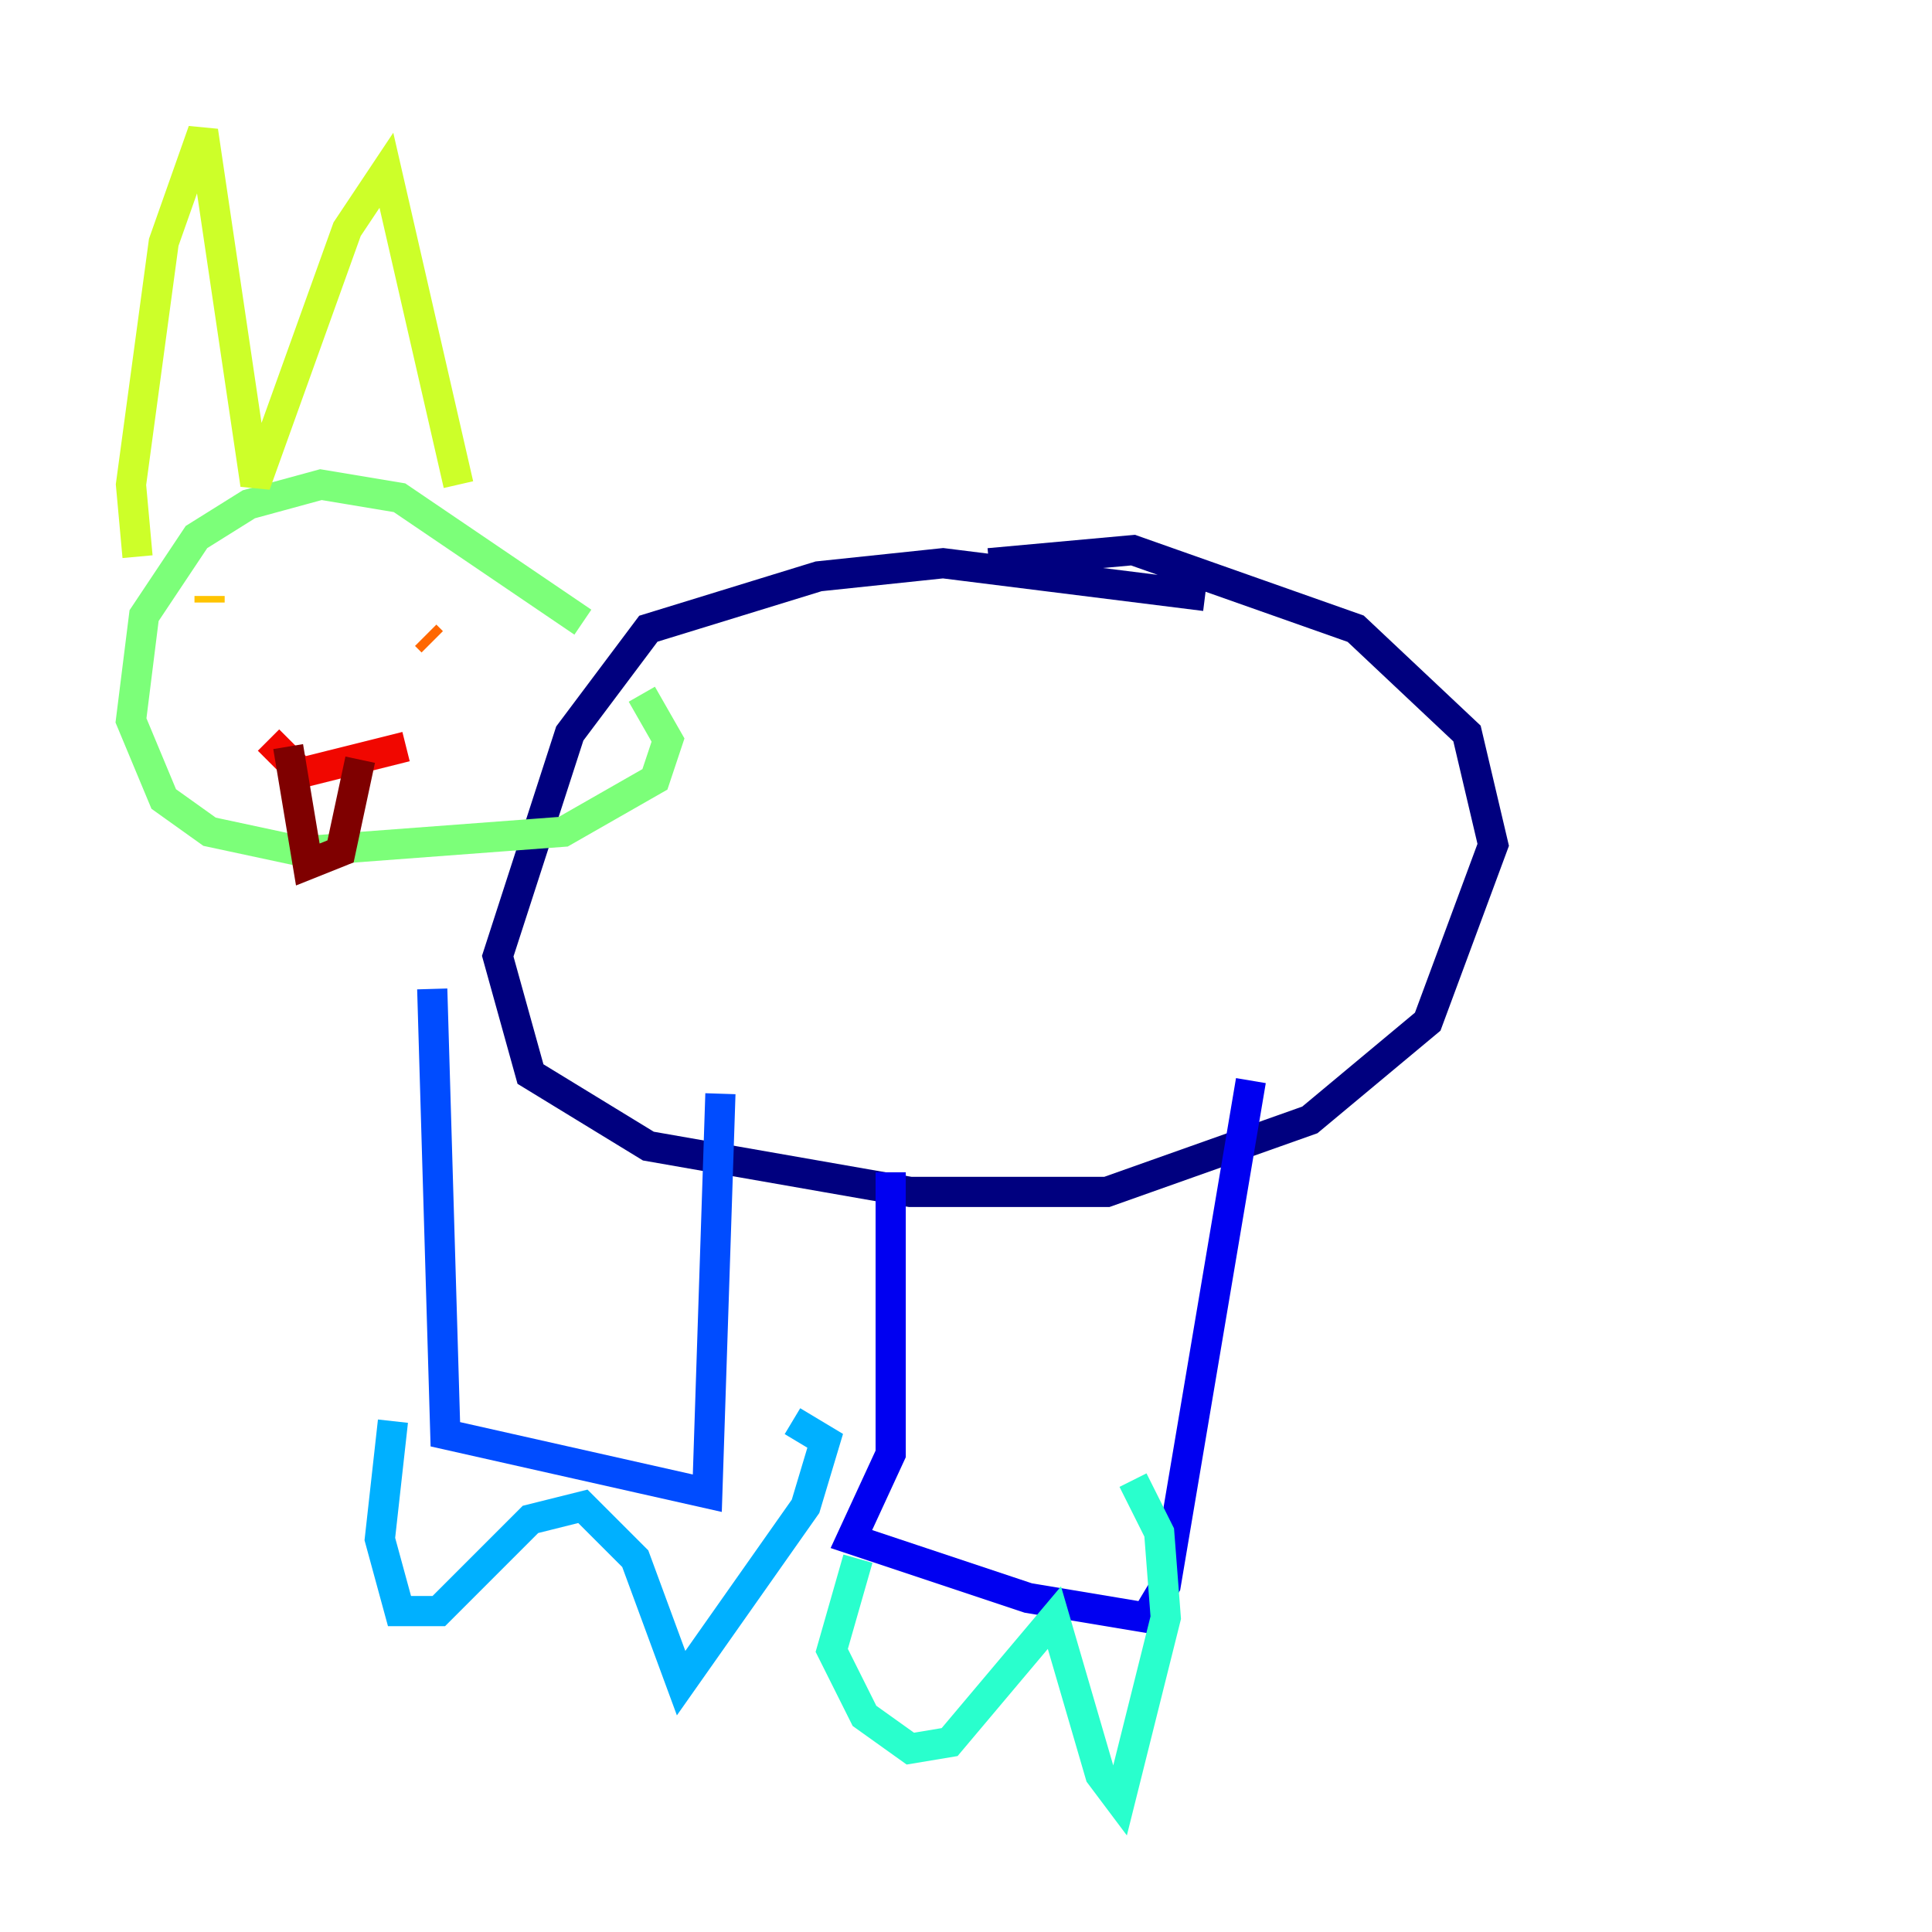 <?xml version="1.0" encoding="utf-8" ?>
<svg baseProfile="tiny" height="128" version="1.2" viewBox="0,0,128,128" width="128" xmlns="http://www.w3.org/2000/svg" xmlns:ev="http://www.w3.org/2001/xml-events" xmlns:xlink="http://www.w3.org/1999/xlink"><defs /><polyline fill="none" points="79.837,39.485 62.481,37.315 54.237,38.183 42.956,41.654 37.749,48.597 32.976,63.349 35.146,71.159 42.956,75.932 60.312,78.969 73.329,78.969 86.78,74.197 94.59,67.688 98.929,55.973 97.193,48.597 89.817,41.654 75.064,36.447 65.519,37.315" stroke="#00007f" stroke-width="2" /><polyline fill="none" points="82.875,71.593 77.234,105.003 75.932,107.173 68.122,105.871 56.407,101.966 59.01,96.325 59.01,77.668" stroke="#0000f1" stroke-width="2" /><polyline fill="none" points="28.637,65.519 29.505,95.024 46.861,98.929 47.729,72.461" stroke="#004cff" stroke-width="2" /><polyline fill="none" points="26.034,94.156 25.166,101.966 26.468,106.739 29.071,106.739 35.146,100.664 38.617,99.797 42.088,103.268 45.125,111.512 53.37,99.797 54.671,95.458 52.502,94.156" stroke="#00b0ff" stroke-width="2" /><polyline fill="none" points="56.841,103.268 55.105,109.342 57.275,113.681 60.312,115.851 62.915,115.417 69.858,107.173 72.895,117.586 74.197,119.322 77.234,107.173 76.8,101.532 75.064,98.061" stroke="#29ffcd" stroke-width="2" /><polyline fill="none" points="38.617,41.22 26.468,32.976 21.261,32.108 16.488,33.41 13.017,35.58 9.546,40.786 8.678,47.729 10.848,52.936 13.885,55.105 19.959,56.407 37.315,55.105 43.39,51.634 44.258,49.031 42.522,45.993" stroke="#7cff79" stroke-width="2" /><polyline fill="none" points="30.373,32.108 25.6,11.281 22.997,15.186 16.922,32.108 13.451,8.678 10.848,16.054 8.678,32.108 9.112,36.881" stroke="#cdff29" stroke-width="2" /><polyline fill="none" points="13.885,39.919 13.885,39.485" stroke="#ffc400" stroke-width="2" /><polyline fill="none" points="28.637,42.522 28.203,42.088" stroke="#ff6700" stroke-width="2" /><polyline fill="none" points="26.902,49.464 19.959,51.2 17.79,49.031" stroke="#f10700" stroke-width="2" /><polyline fill="none" points="23.864,50.332 22.563,56.407 20.393,57.275 19.091,49.464" stroke="#7f0000" stroke-width="2" /></svg>